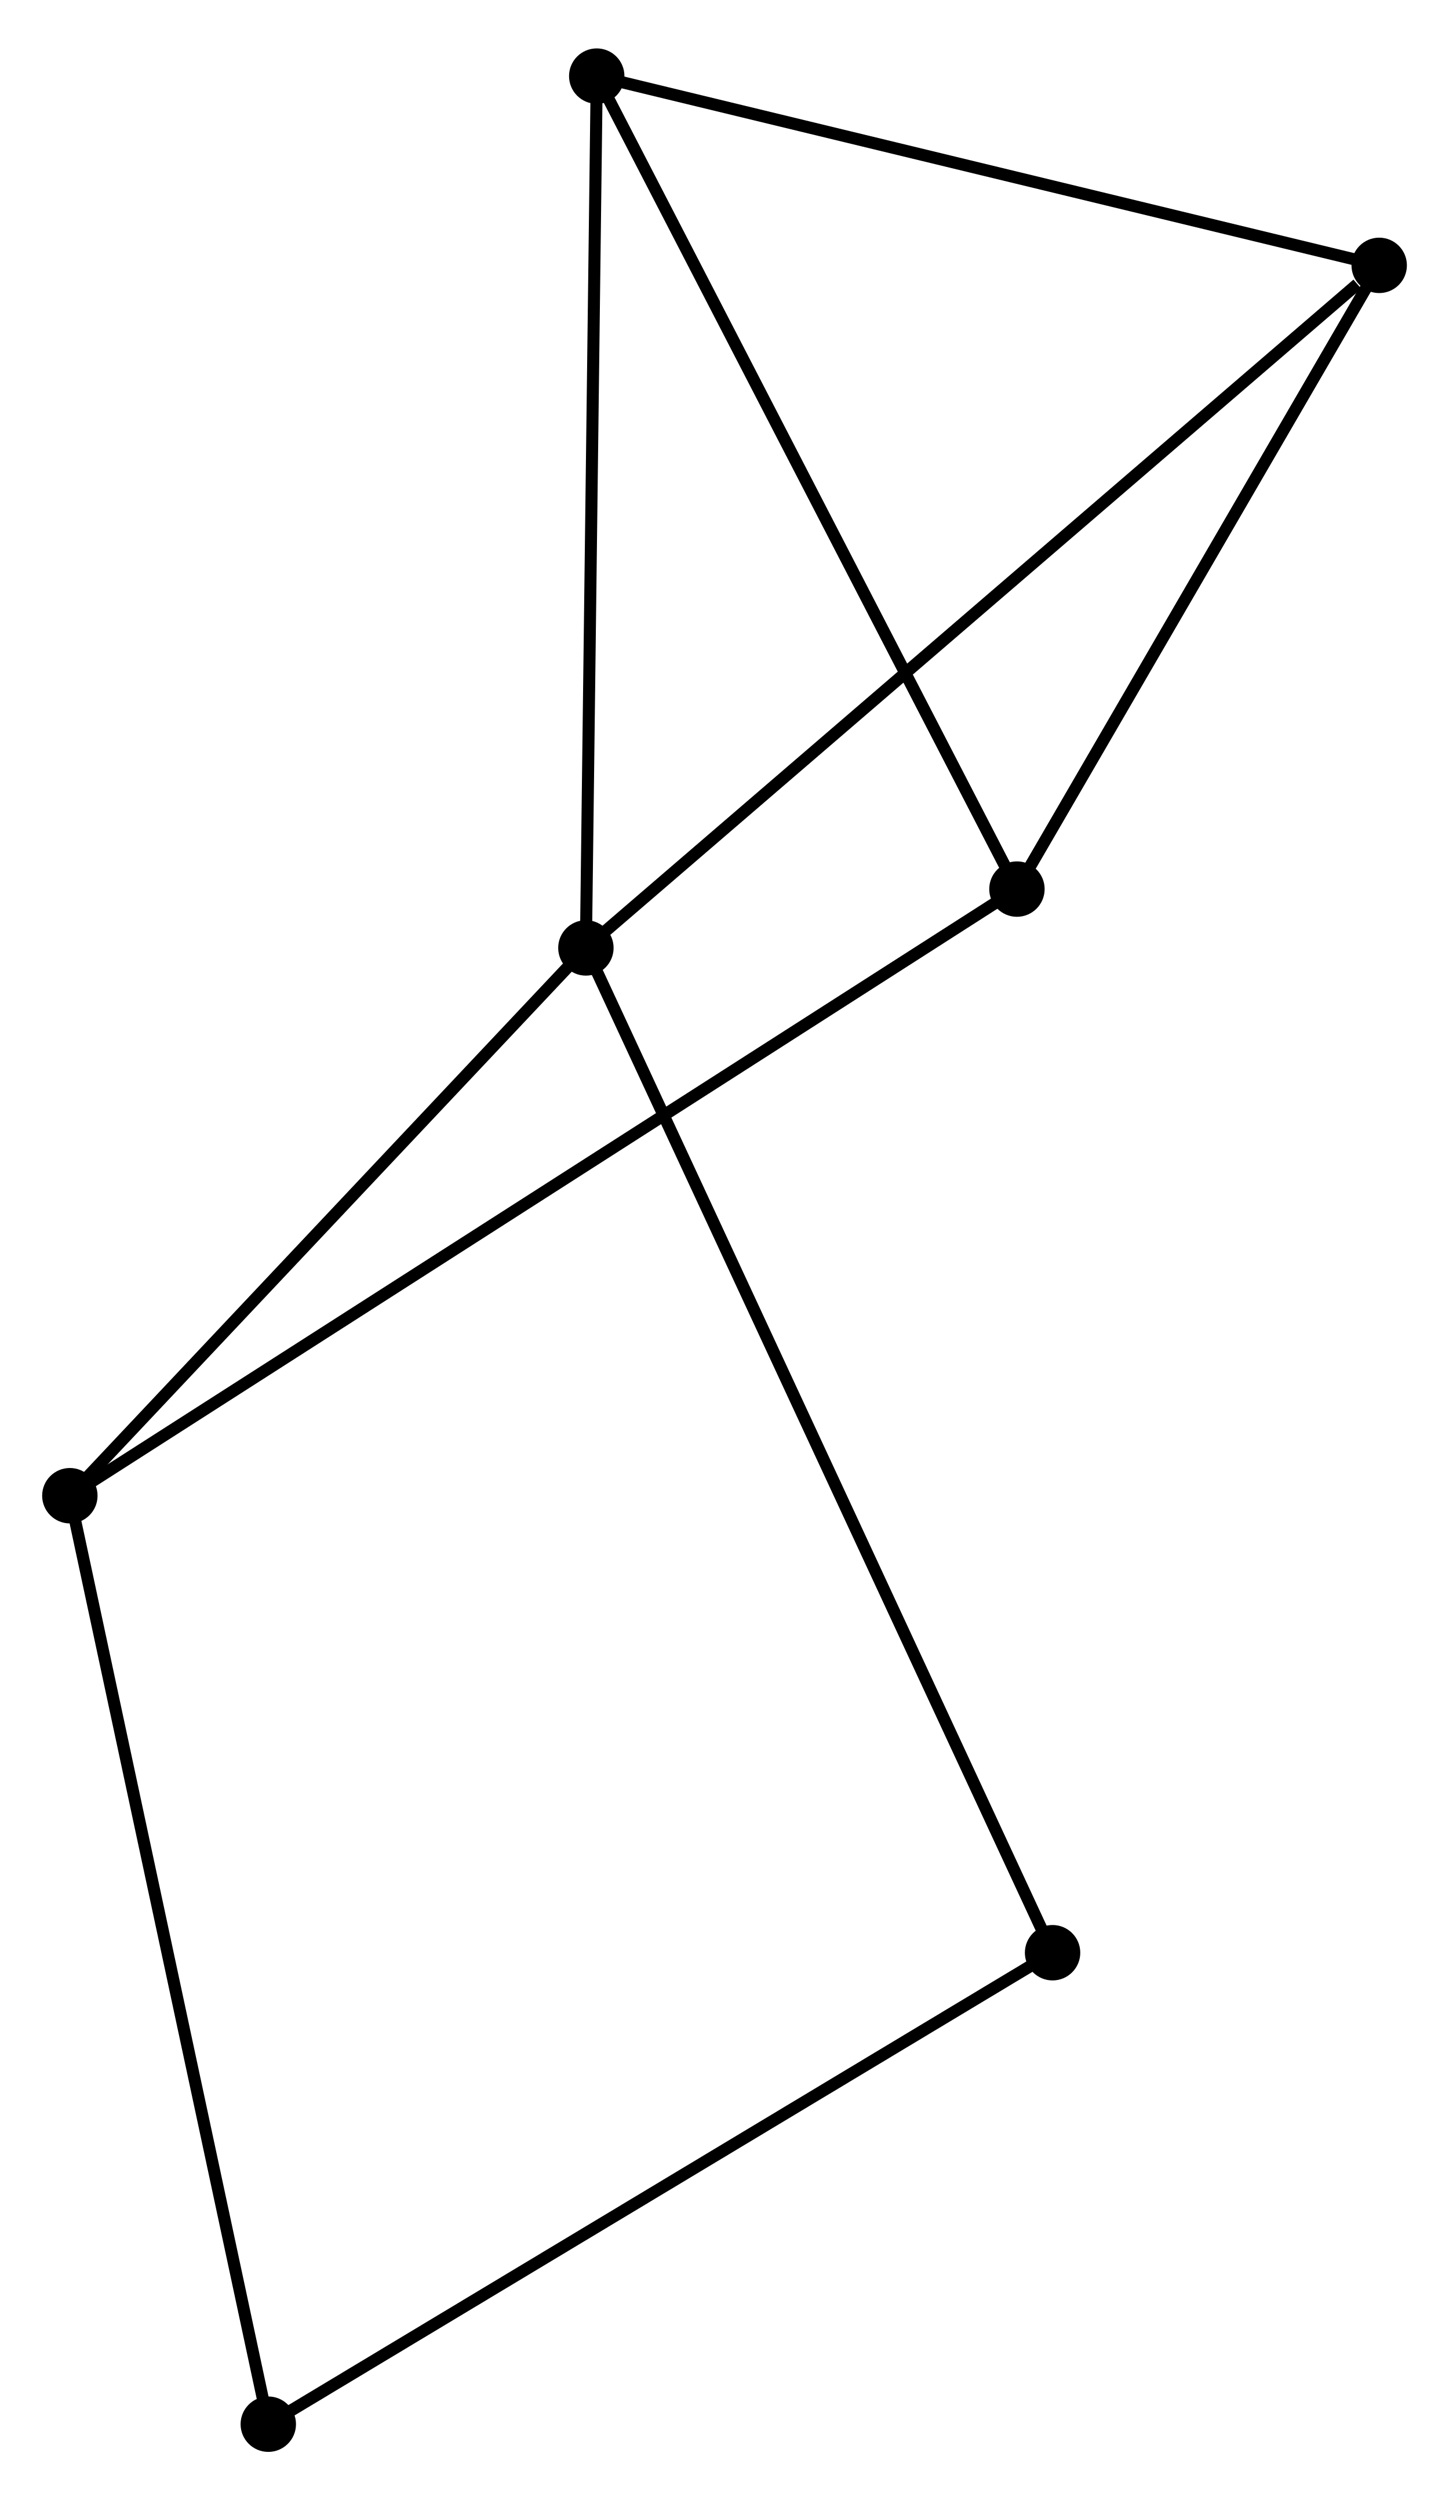 <?xml version="1.0" encoding="UTF-8" standalone="no"?>
<!DOCTYPE svg PUBLIC "-//W3C//DTD SVG 1.1//EN"
 "http://www.w3.org/Graphics/SVG/1.1/DTD/svg11.dtd">
<!-- Generated by graphviz version 2.36.0 (20140111.2315)
 -->
<!-- Title: %3 Pages: 1 -->
<svg width="120pt" height="207pt"
 viewBox="0.00 0.00 120.31 206.50" xmlns="http://www.w3.org/2000/svg" xmlns:xlink="http://www.w3.org/1999/xlink">
<g id="graph0" class="graph" transform="scale(1 1) rotate(0) translate(4 202.501)">
<title>%3</title>
<!-- 0 -->
<g id="node1" class="node"><title>0</title>
<ellipse fill="black" stroke="black" cx="44.647" cy="-124.337" rx="1.8" ry="1.8"/>
</g>
<!-- 2 -->
<g id="node2" class="node"><title>2</title>
<ellipse fill="black" stroke="black" cx="110.514" cy="-180.992" rx="1.8" ry="1.8"/>
</g>
<!-- 0&#45;&#45;2 -->
<g id="edge1" class="edge"><title>0&#45;&#45;2</title>
<path fill="none" stroke="black" d="M46.275,-125.737C55.309,-133.507 99.207,-171.265 108.701,-179.432"/>
</g>
<!-- 3 -->
<g id="node3" class="node"><title>3</title>
<ellipse fill="black" stroke="black" cx="1.8" cy="-78.868" rx="1.8" ry="1.8"/>
</g>
<!-- 0&#45;&#45;3 -->
<g id="edge2" class="edge"><title>0&#45;&#45;3</title>
<path fill="none" stroke="black" d="M43.221,-122.824C36.716,-115.92 9.882,-87.444 3.275,-80.433"/>
</g>
<!-- 4 -->
<g id="node4" class="node"><title>4</title>
<ellipse fill="black" stroke="black" cx="45.547" cy="-196.701" rx="1.8" ry="1.8"/>
</g>
<!-- 0&#45;&#45;4 -->
<g id="edge3" class="edge"><title>0&#45;&#45;4</title>
<path fill="none" stroke="black" d="M44.673,-126.424C44.804,-136.992 45.395,-184.481 45.523,-194.742"/>
</g>
<!-- 6 -->
<g id="node5" class="node"><title>6</title>
<ellipse fill="black" stroke="black" cx="83.395" cy="-40.934" rx="1.8" ry="1.8"/>
</g>
<!-- 0&#45;&#45;6 -->
<g id="edge4" class="edge"><title>0&#45;&#45;6</title>
<path fill="none" stroke="black" d="M45.456,-122.595C50.499,-111.741 77.56,-53.493 82.59,-42.667"/>
</g>
<!-- 2&#45;&#45;4 -->
<g id="edge8" class="edge"><title>2&#45;&#45;4</title>
<path fill="none" stroke="black" d="M108.64,-181.445C99.153,-183.739 56.519,-194.048 47.306,-196.276"/>
</g>
<!-- 5 -->
<g id="node7" class="node"><title>5</title>
<ellipse fill="black" stroke="black" cx="18.276" cy="-1.8" rx="1.8" ry="1.8"/>
</g>
<!-- 3&#45;&#45;5 -->
<g id="edge9" class="edge"><title>3&#45;&#45;5</title>
<path fill="none" stroke="black" d="M2.207,-76.963C4.487,-66.3 15.64,-14.126 17.883,-3.638"/>
</g>
<!-- 1 -->
<g id="node6" class="node"><title>1</title>
<ellipse fill="black" stroke="black" cx="80.436" cy="-129.22" rx="1.8" ry="1.8"/>
</g>
<!-- 1&#45;&#45;2 -->
<g id="edge5" class="edge"><title>1&#45;&#45;2</title>
<path fill="none" stroke="black" d="M81.437,-130.943C86.003,-138.803 104.841,-171.226 109.479,-179.209"/>
</g>
<!-- 1&#45;&#45;3 -->
<g id="edge6" class="edge"><title>1&#45;&#45;3</title>
<path fill="none" stroke="black" d="M78.793,-128.169C68.56,-121.616 13.641,-86.45 3.433,-79.914"/>
</g>
<!-- 1&#45;&#45;4 -->
<g id="edge7" class="edge"><title>1&#45;&#45;4</title>
<path fill="none" stroke="black" d="M79.573,-130.888C74.788,-140.143 51.536,-185.117 46.507,-194.844"/>
</g>
<!-- 5&#45;&#45;6 -->
<g id="edge10" class="edge"><title>5&#45;&#45;6</title>
<path fill="none" stroke="black" d="M19.885,-2.767C28.816,-8.135 72.215,-34.216 81.602,-39.857"/>
</g>
</g>
</svg>
